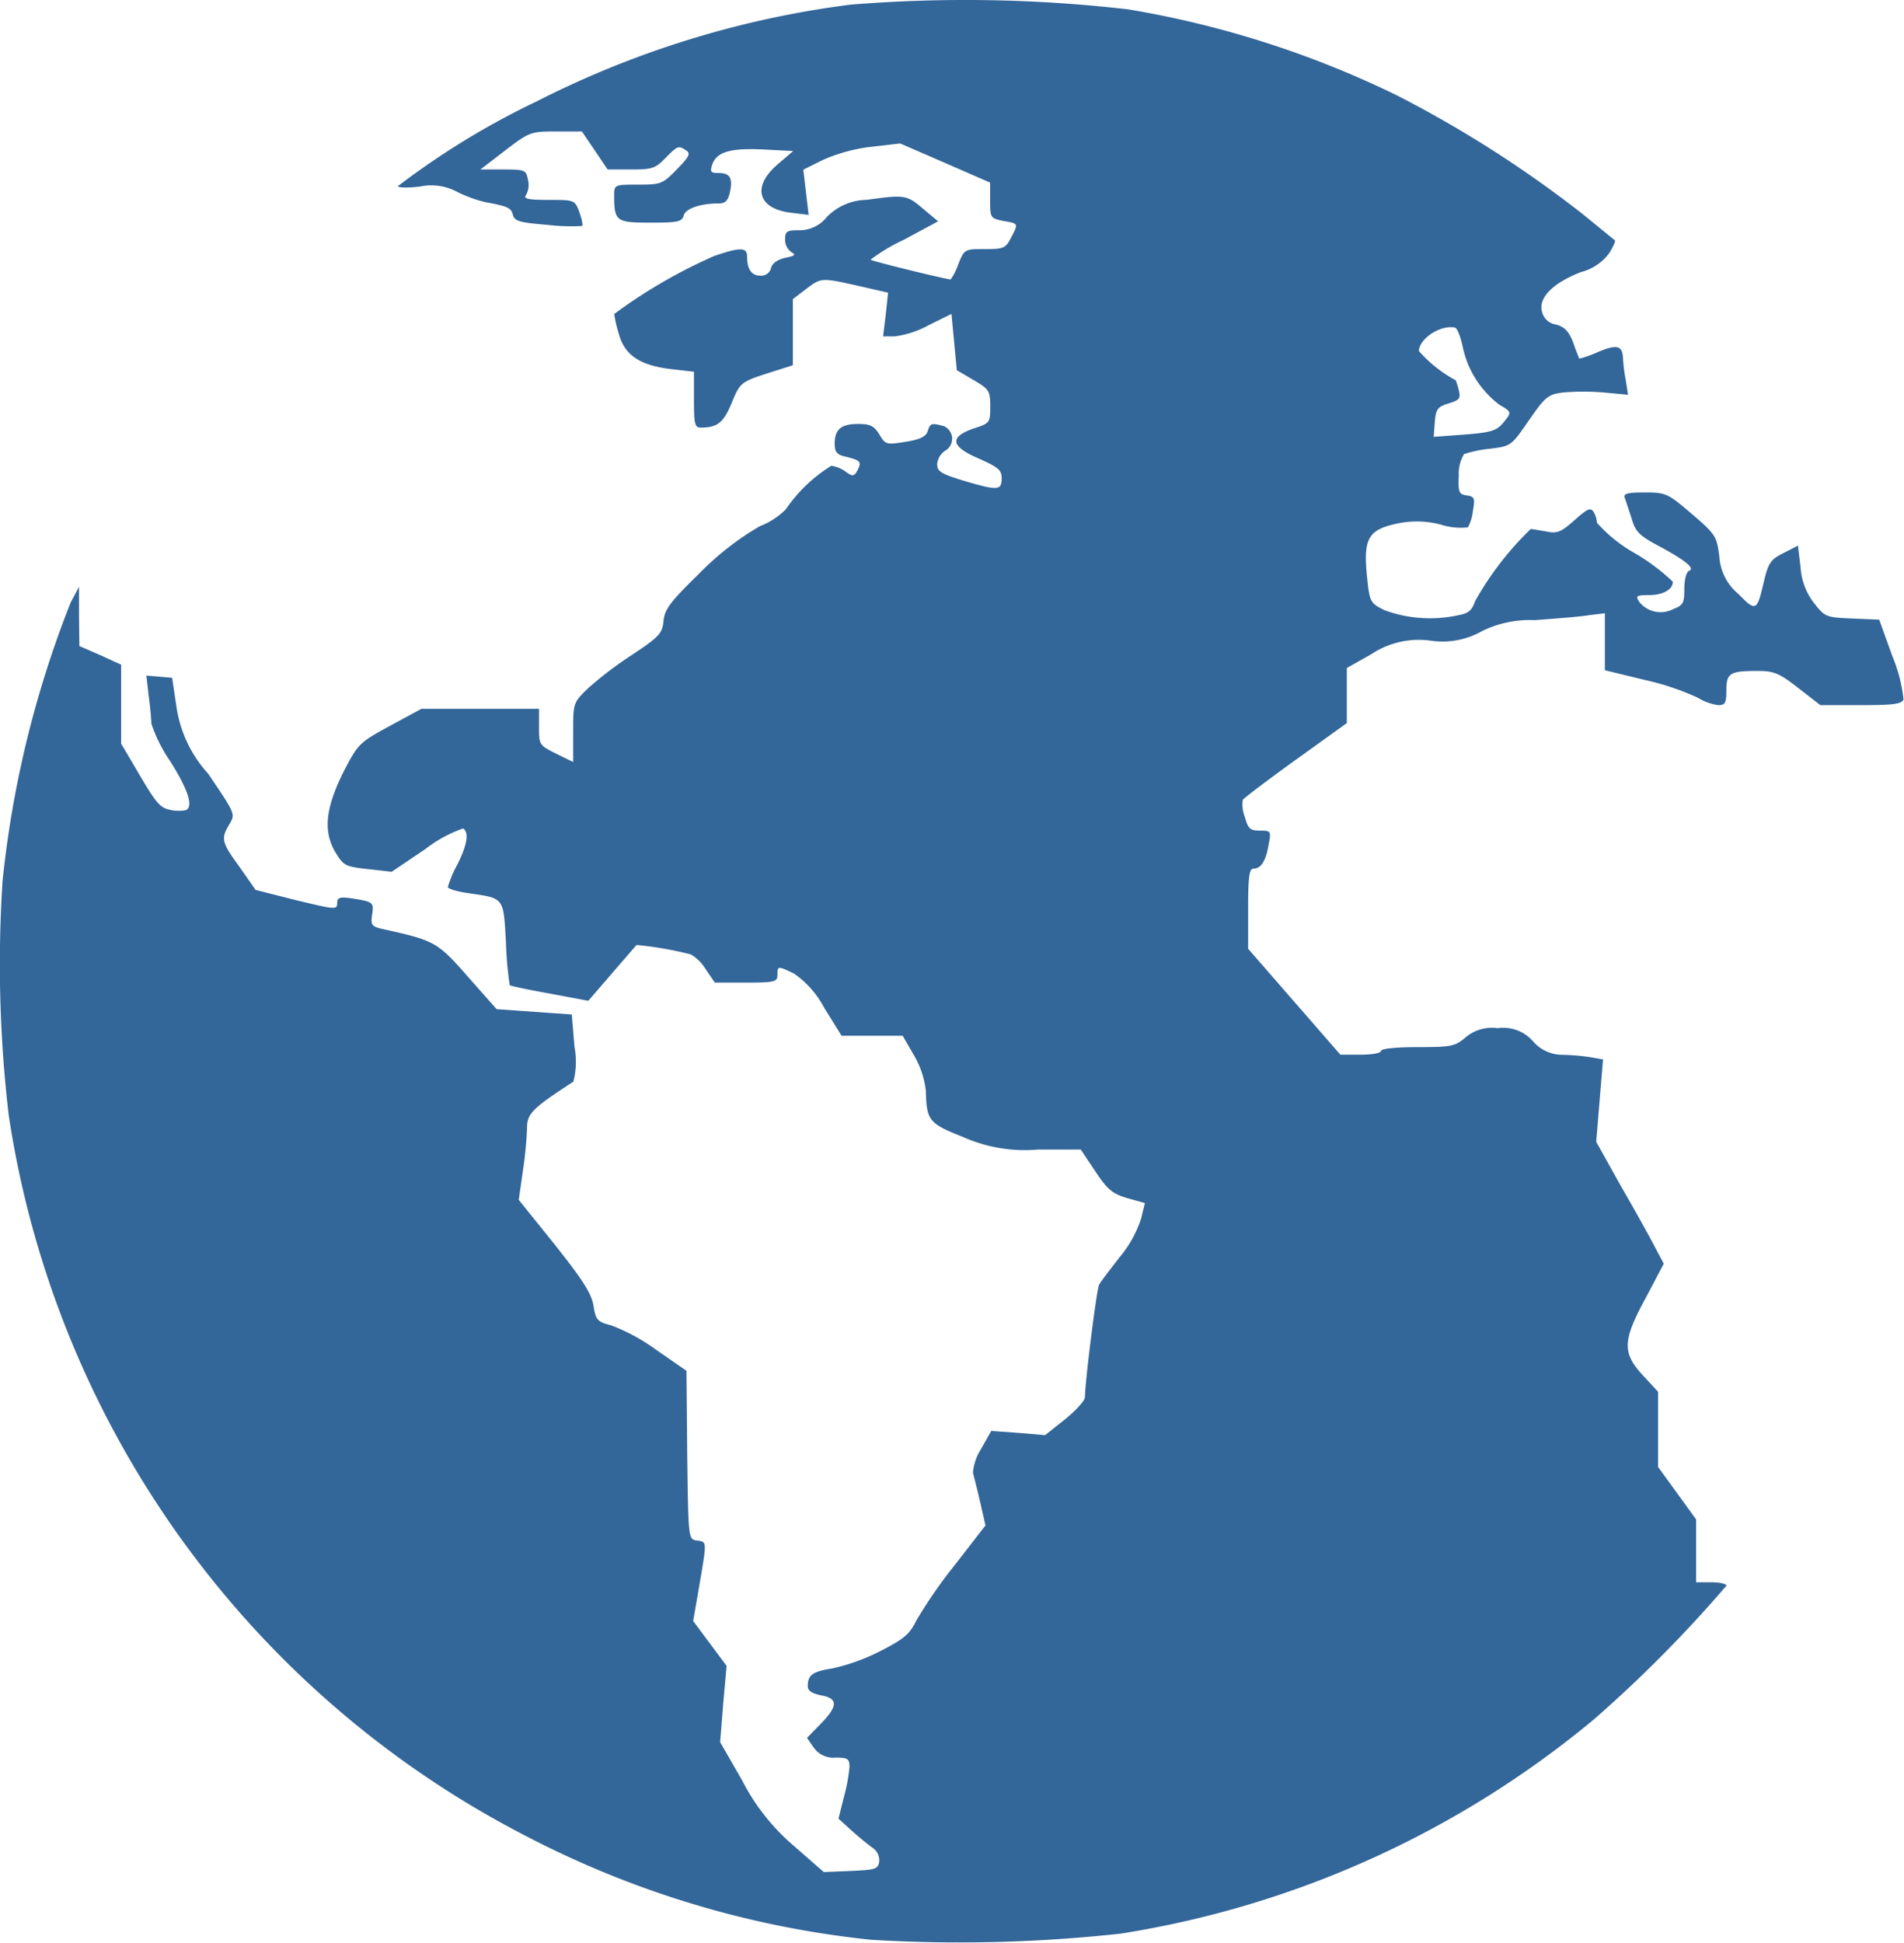 <svg xmlns="http://www.w3.org/2000/svg" width="30.751" height="31.363" viewBox="0 0 30.751 31.363"><defs><style>.a{fill:#369;}</style></defs><g transform="translate(-5.159 511.727)"><path class="a" d="M18.894-511.652a15.488,15.488,0,0,0-5.07,1.563,12.644,12.644,0,0,0-2.238,1.367c0,.025.159.031.356.006a.887.887,0,0,1,.6.086,2.157,2.157,0,0,0,.454.166c.368.067.417.092.448.208.025.1.116.123.558.159a3.242,3.242,0,0,0,.558.018c.018-.012-.006-.116-.043-.221-.074-.2-.08-.2-.5-.2-.331,0-.411-.018-.362-.08a.33.33,0,0,0,.031-.245c-.031-.159-.049-.166-.4-.166h-.368l.4-.307c.392-.3.417-.307.822-.307h.417l.208.307.208.307h.38c.337,0,.392-.018.552-.184.2-.2.208-.208.337-.123.074.049.049.1-.153.307-.227.233-.257.245-.625.245s-.386,0-.386.165c0,.429.031.448.582.448.441,0,.509-.012.54-.11.025-.116.27-.2.564-.2.11,0,.153-.043.184-.184.049-.227,0-.307-.184-.307-.129,0-.141-.018-.1-.141.074-.2.288-.264.822-.239l.484.025-.251.215c-.417.356-.325.711.2.779l.3.037-.043-.362-.043-.368.307-.153a2.744,2.744,0,0,1,.779-.215l.478-.055.723.313.73.319v.288c0,.282.006.288.215.331.245.043.245.037.123.27-.086.172-.123.184-.423.184-.325,0-.331,0-.429.245a.98.98,0,0,1-.123.245c-.067,0-1.275-.294-1.294-.319a2.853,2.853,0,0,1,.533-.319l.558-.3-.239-.2c-.264-.227-.3-.233-.913-.147a.917.917,0,0,0-.644.276.564.564,0,0,1-.448.215c-.2,0-.227.018-.227.153a.249.249,0,0,0,.1.2c.08.043.061.061-.1.092-.123.031-.208.086-.227.165a.162.162,0,0,1-.172.123c-.141,0-.215-.1-.215-.313,0-.147-.116-.147-.527-.006a8.333,8.333,0,0,0-1.619.938,2.105,2.105,0,0,0,.074.319c.092.343.337.509.84.57l.374.043v.448c0,.392.012.454.11.454.27,0,.368-.08.5-.4s.147-.337.564-.472l.423-.135v-1.067l.208-.159c.251-.19.245-.19.852-.055l.478.11-.037.349-.043.356h.19a1.553,1.553,0,0,0,.552-.184l.362-.178.043.454.043.454.27.159c.251.147.27.172.27.429s-.006.27-.257.349c-.411.141-.386.294.074.49.313.141.368.184.368.319,0,.2-.067.2-.619.037-.356-.11-.423-.147-.423-.264a.29.29,0,0,1,.123-.215.223.223,0,0,0-.012-.4c-.208-.055-.221-.049-.264.08-.025.086-.123.135-.356.172-.307.049-.325.049-.423-.116-.086-.141-.153-.172-.343-.172-.276,0-.38.086-.38.319,0,.135.037.178.172.208.245.061.264.08.2.215-.061.11-.08.11-.2.025a.52.52,0,0,0-.227-.092,2.448,2.448,0,0,0-.736.705,1.213,1.213,0,0,1-.417.27,4.574,4.574,0,0,0-.975.76c-.478.466-.564.582-.582.772s-.061.251-.509.546a5.9,5.9,0,0,0-.717.546c-.233.227-.233.233-.233.705v.478l-.276-.135c-.27-.135-.276-.141-.276-.429v-.294h-1.9l-.509.276c-.484.264-.509.282-.736.717-.3.595-.343.969-.153,1.306.141.233.159.245.533.288l.386.043.546-.368a2.141,2.141,0,0,1,.607-.331c.1.061.067.264-.092.582a1.778,1.778,0,0,0-.153.362c0,.031.147.074.325.1.589.086.57.055.613.8a5.591,5.591,0,0,0,.061.687c.018.012.307.074.65.135l.619.116.38-.441c.208-.239.386-.448.4-.46a5.6,5.6,0,0,1,.877.153.71.71,0,0,1,.239.239l.147.215H17.2c.472,0,.515-.012.515-.123,0-.147.006-.147.264-.025a1.551,1.551,0,0,1,.49.552l.282.454h.987l.184.319a1.446,1.446,0,0,1,.19.57c.012.484.049.527.607.748a2.444,2.444,0,0,0,1.208.2h.687l.233.349c.2.3.276.362.515.435l.288.08-.061.251a1.88,1.88,0,0,1-.349.625c-.159.208-.313.4-.331.448-.037.061-.227,1.563-.227,1.809,0,.055-.147.215-.319.356l-.325.258-.435-.037-.435-.031-.166.294a.846.846,0,0,0-.129.38c.012.049.067.258.116.472l.086.38-.49.631a7.921,7.921,0,0,0-.625.9c-.11.227-.2.3-.589.5a3.274,3.274,0,0,1-.766.276c-.313.049-.4.1-.4.288,0,.074.067.116.215.147.276.049.276.172-.006.46l-.221.227.11.159a.386.386,0,0,0,.349.159c.2,0,.227.018.227.153a2.89,2.89,0,0,1-.092.49l-.086.343.221.2c.123.11.276.233.337.276a.24.24,0,0,1,.1.215c-.018.123-.061.135-.46.153l-.435.018-.484-.423a3.455,3.455,0,0,1-.834-1.055l-.356-.619.049-.619.055-.613-.27-.362-.27-.362.1-.576c.123-.723.123-.7-.037-.723-.141-.018-.141-.018-.159-1.379l-.012-1.361-.478-.331a3.151,3.151,0,0,0-.73-.4c-.233-.061-.257-.086-.294-.325-.037-.2-.178-.417-.625-.981l-.582-.723.067-.466a6.415,6.415,0,0,0,.067-.693c0-.233.086-.319.748-.748a1.29,1.29,0,0,0,.018-.564l-.043-.521-.607-.043-.607-.043-.472-.533c-.49-.558-.533-.576-1.392-.766-.153-.037-.172-.067-.147-.227.031-.2.018-.208-.337-.264-.19-.025-.227-.012-.227.08,0,.11-.043.1-.662-.049l-.656-.166-.257-.368c-.294-.4-.307-.46-.166-.693.1-.166.092-.172-.343-.815a2.04,2.04,0,0,1-.515-1.1l-.067-.448-.208-.018-.208-.018.037.325c.025.178.043.38.043.448a2.415,2.415,0,0,0,.307.613c.282.448.374.717.257.785a.615.615,0,0,1-.245,0c-.172-.031-.233-.1-.5-.552l-.307-.521v-1.275l-.337-.153-.337-.147-.006-.478v-.478L6.3-502a16.866,16.866,0,0,0-1.1,4.5,20.828,20.828,0,0,0,.1,3.777,15.72,15.72,0,0,0,8.344,11.63,15.524,15.524,0,0,0,5.585,1.68,23.838,23.838,0,0,0,4.034-.1,15.8,15.8,0,0,0,7.639-3.458,21.14,21.14,0,0,0,2.14-2.158c0-.031-.11-.055-.245-.055h-.245V-487.2l-.307-.423-.307-.423v-1.214l-.245-.264c-.337-.368-.331-.558.049-1.257l.288-.546-.153-.288c-.086-.166-.331-.607-.552-.987l-.386-.693.055-.668.055-.662-.215-.037a3.468,3.468,0,0,0-.441-.037.626.626,0,0,1-.472-.215.639.639,0,0,0-.576-.215.659.659,0,0,0-.521.153c-.166.141-.233.153-.772.153-.349,0-.589.025-.589.061s-.147.061-.325.061h-.331l-.742-.852-.748-.858v-.644c0-.509.018-.65.086-.65.123,0,.2-.123.245-.386.043-.221.037-.227-.141-.227-.159,0-.19-.031-.245-.227a.525.525,0,0,1-.031-.27c.012-.024.4-.319.852-.644l.828-.595v-.889l.392-.221a1.389,1.389,0,0,1,.963-.221,1.283,1.283,0,0,0,.815-.147,1.748,1.748,0,0,1,.864-.184c.337-.025.73-.055.877-.08l.257-.031v.92l.656.159a4.216,4.216,0,0,1,.852.288.838.838,0,0,0,.325.116c.11,0,.129-.037.129-.239,0-.276.055-.313.5-.313.264,0,.349.031.662.276l.356.276h.656c.527,0,.656-.018.687-.092a2.489,2.489,0,0,0-.178-.693l-.215-.595-.435-.018c-.423-.018-.441-.025-.613-.245a1.039,1.039,0,0,1-.221-.576l-.043-.356-.239.123c-.2.1-.239.159-.307.441-.116.5-.129.509-.417.215a.85.85,0,0,1-.307-.607c-.043-.325-.061-.356-.448-.687s-.417-.343-.76-.343c-.276,0-.343.018-.319.086.018.049.067.2.11.331.061.215.123.276.417.435.448.239.613.374.515.411-.049.018-.08.147-.08.294,0,.227-.018.264-.178.325a.441.441,0,0,1-.546-.11c-.067-.1-.055-.116.159-.116s.38-.086.38-.215a3.358,3.358,0,0,0-.613-.46,2.364,2.364,0,0,1-.613-.491.4.4,0,0,0-.055-.178c-.049-.074-.1-.049-.307.135s-.276.221-.448.184c-.11-.018-.227-.037-.257-.043a5.016,5.016,0,0,0-.9,1.165c-.055.159-.11.2-.294.233a2.121,2.121,0,0,1-1.171-.086c-.233-.116-.239-.129-.282-.546-.061-.6.018-.748.46-.846a1.5,1.5,0,0,1,.736.012,1.055,1.055,0,0,0,.435.043.742.742,0,0,0,.08-.27c.037-.2.025-.227-.1-.245s-.141-.049-.129-.319a.609.609,0,0,1,.086-.349,2,2,0,0,1,.417-.086c.343-.043.343-.043.631-.46.264-.38.307-.417.552-.448a3.888,3.888,0,0,1,.656,0l.392.037-.037-.239a2.552,2.552,0,0,1-.043-.331c-.006-.227-.092-.251-.4-.123a1.739,1.739,0,0,1-.307.11c-.006-.012-.055-.129-.1-.264-.074-.184-.141-.251-.282-.288a.268.268,0,0,1-.221-.208c-.061-.227.184-.466.631-.638a.815.815,0,0,0,.46-.313c.061-.1.1-.19.086-.2s-.245-.2-.527-.429a18.691,18.691,0,0,0-2.986-1.907,15.818,15.818,0,0,0-4.347-1.392A22.966,22.966,0,0,0,18.894-511.652Zm9.889,5.524a1.573,1.573,0,0,0,.589.932c.208.123.208.123.055.306-.1.116-.2.147-.613.178l-.5.037.018-.239c.018-.208.043-.245.221-.3s.2-.08.166-.215a1.374,1.374,0,0,0-.049-.159,2.156,2.156,0,0,1-.595-.472c.006-.2.343-.423.576-.38C28.691-506.441,28.746-506.3,28.783-506.128Z"/></g></svg>